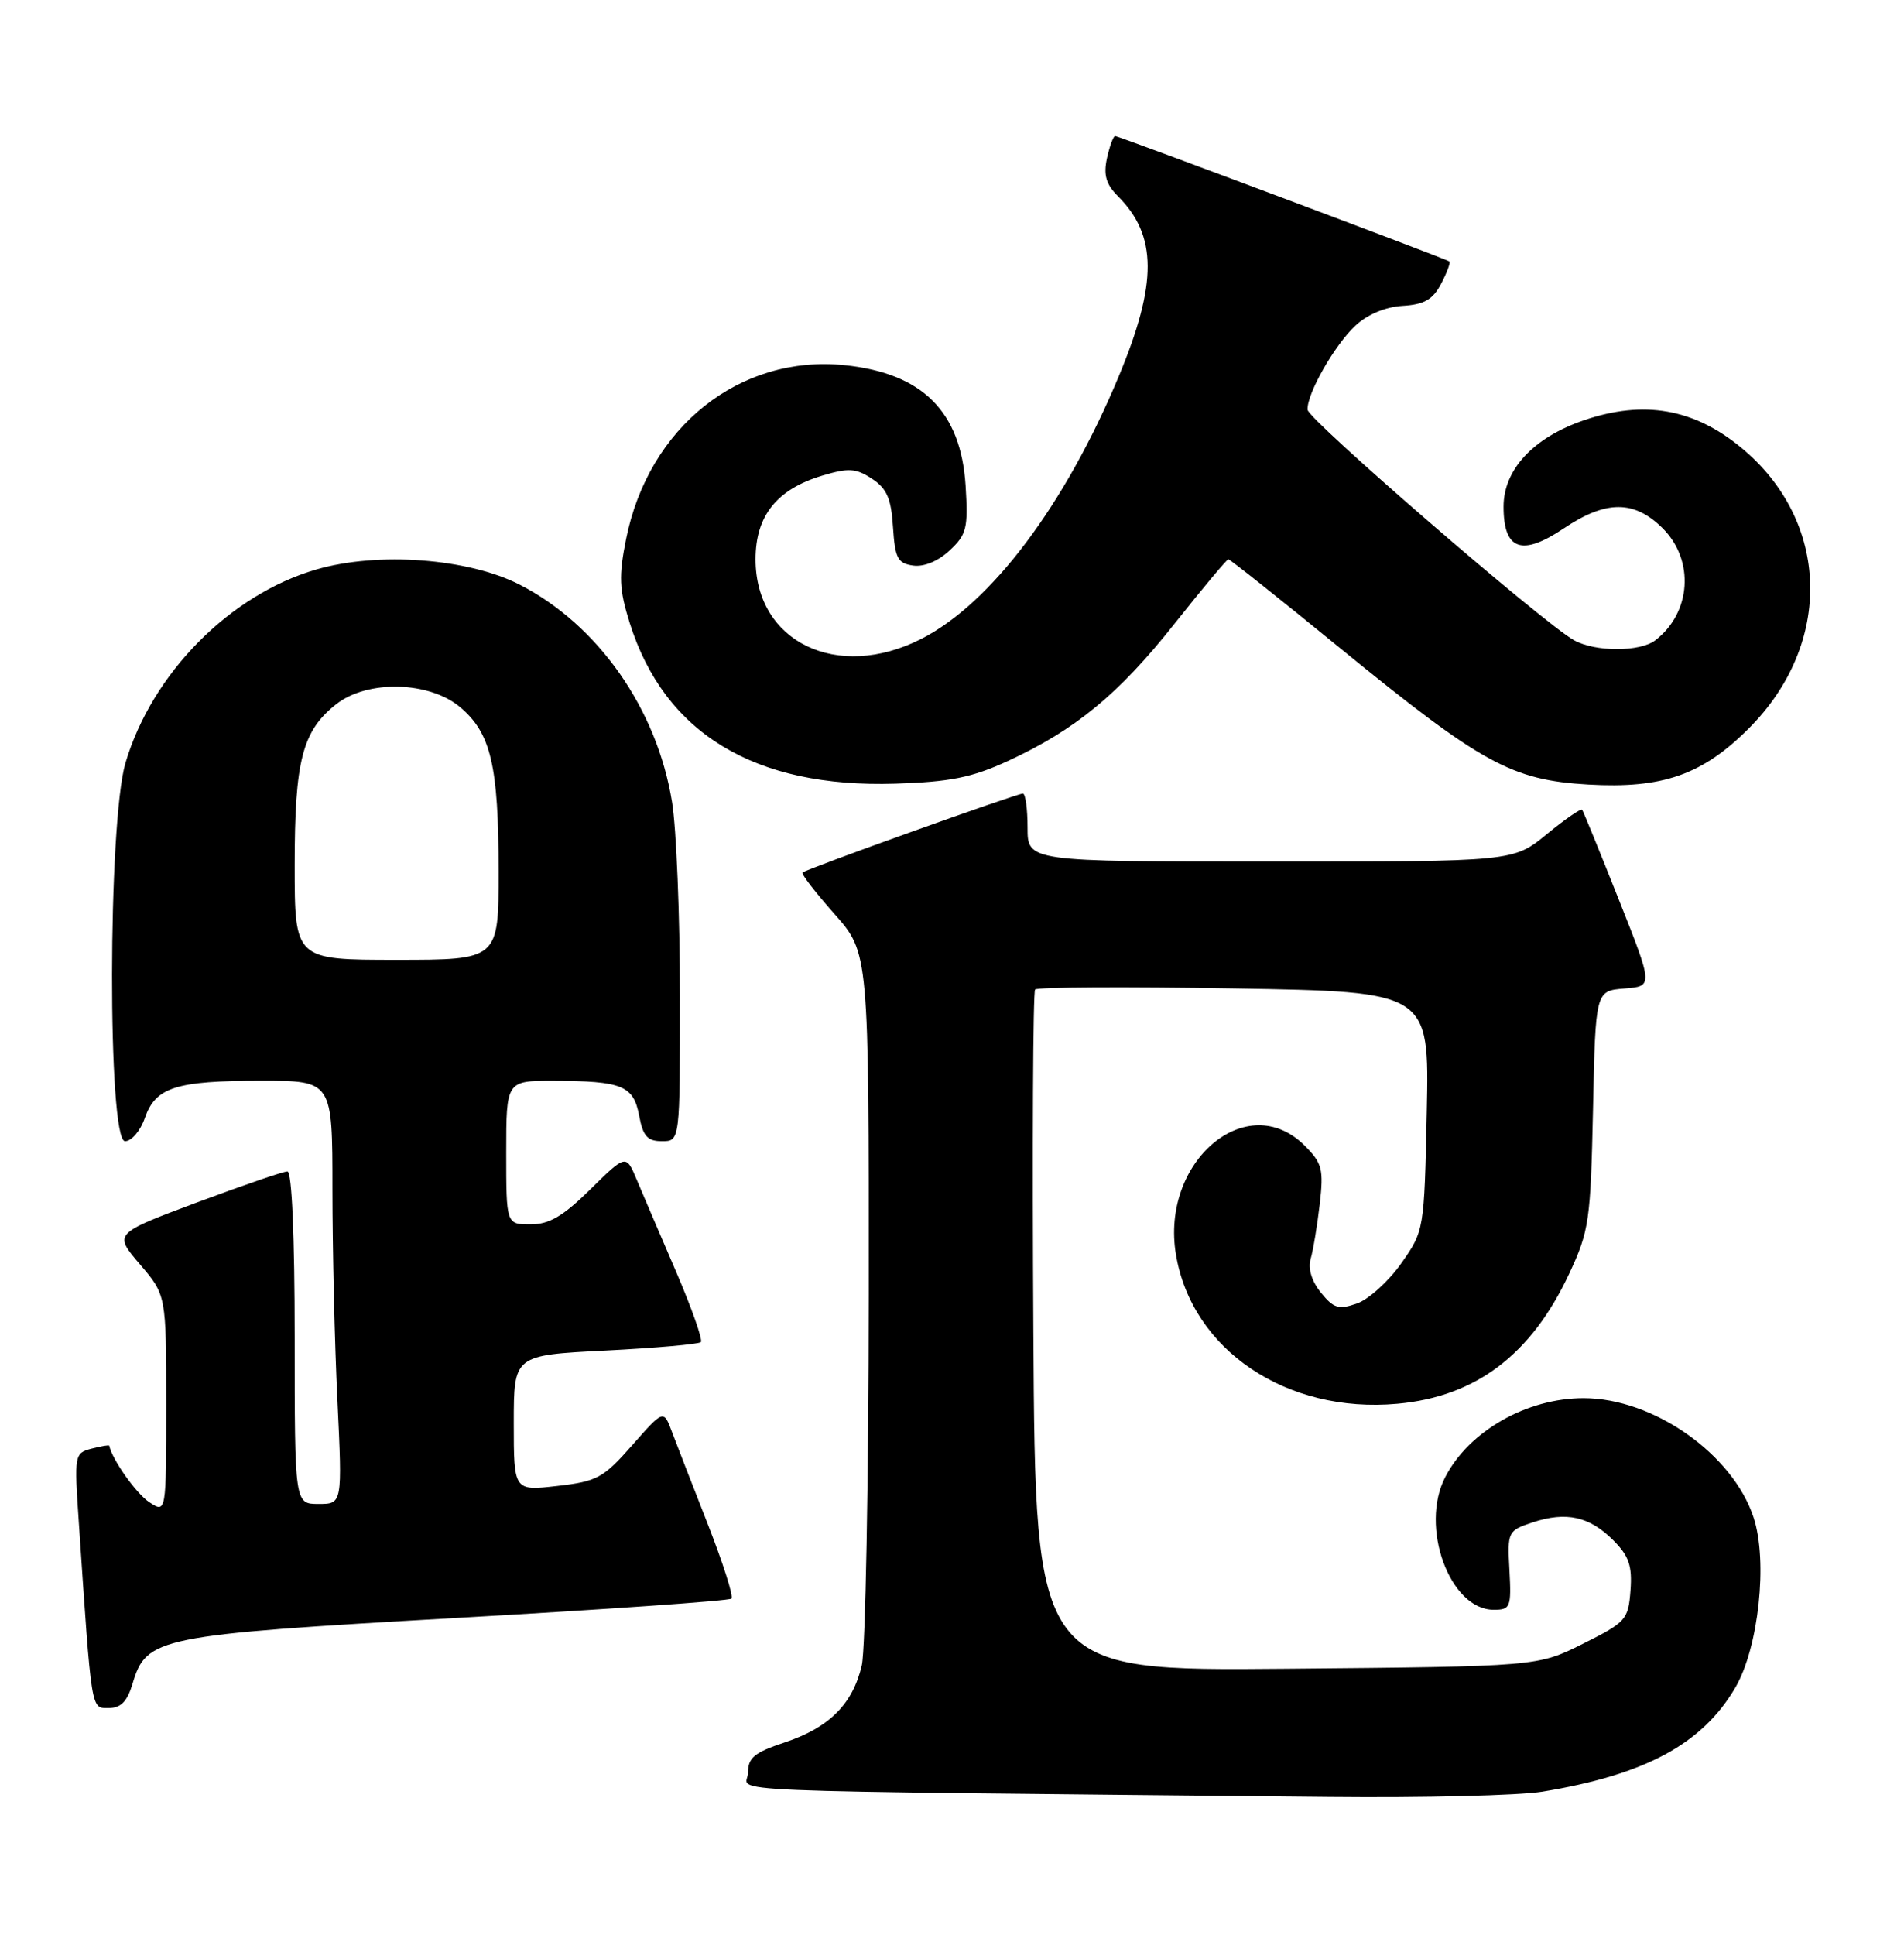 <?xml version="1.0" encoding="UTF-8" standalone="no"?>
<!DOCTYPE svg PUBLIC "-//W3C//DTD SVG 1.1//EN" "http://www.w3.org/Graphics/SVG/1.1/DTD/svg11.dtd" >
<svg xmlns="http://www.w3.org/2000/svg" xmlns:xlink="http://www.w3.org/1999/xlink" version="1.1" viewBox="0 0 252 256">
 <g >
 <path fill="currentColor"
d=" M 204.12 237.07 C 217.75 234.83 225.29 230.77 229.68 223.29 C 232.76 218.02 234.00 206.55 232.09 200.78 C 229.32 192.37 218.81 185.00 209.59 185.00 C 202.07 185.00 194.45 189.34 191.29 195.42 C 187.86 202.01 191.87 213.00 197.70 213.00 C 199.91 213.00 200.04 212.68 199.78 207.77 C 199.50 202.64 199.56 202.53 202.87 201.43 C 207.30 199.97 210.38 200.65 213.52 203.80 C 215.59 205.87 216.04 207.17 215.80 210.43 C 215.51 214.31 215.22 214.64 209.50 217.50 C 203.50 220.50 203.50 220.50 170.27 220.80 C 137.04 221.10 137.04 221.10 136.77 176.30 C 136.62 151.66 136.72 131.24 137.00 130.93 C 137.28 130.61 149.13 130.55 163.34 130.79 C 189.17 131.22 189.17 131.22 188.84 147.03 C 188.50 162.79 188.49 162.85 185.46 167.16 C 183.79 169.53 181.15 171.93 179.60 172.47 C 177.18 173.32 176.52 173.12 174.83 171.04 C 173.60 169.52 173.09 167.84 173.47 166.56 C 173.80 165.43 174.34 162.18 174.67 159.34 C 175.20 154.70 175.00 153.91 172.68 151.59 C 165.06 143.97 153.57 153.68 155.64 166.00 C 157.75 178.63 170.28 187.07 184.94 185.74 C 195.35 184.80 202.68 179.24 207.70 168.50 C 210.33 162.87 210.52 161.54 210.84 146.80 C 211.17 131.11 211.17 131.11 214.99 130.80 C 218.81 130.50 218.81 130.50 214.24 119.00 C 211.73 112.67 209.55 107.34 209.40 107.14 C 209.24 106.94 207.13 108.40 204.70 110.39 C 200.29 114.00 200.29 114.00 168.15 114.00 C 136.00 114.00 136.00 114.00 136.00 109.50 C 136.00 107.03 135.72 105.00 135.38 105.00 C 134.58 105.00 106.67 114.99 106.22 115.45 C 106.03 115.64 107.93 118.10 110.44 120.93 C 115.00 126.07 115.00 126.07 114.98 171.28 C 114.96 196.15 114.55 218.23 114.06 220.35 C 112.87 225.47 109.75 228.59 103.86 230.55 C 99.84 231.88 99.00 232.58 99.00 234.56 C 99.00 237.24 90.85 236.90 176.00 237.76 C 188.38 237.89 201.03 237.57 204.12 237.07 Z  M 17.54 222.79 C 19.38 216.63 20.81 216.34 60.40 214.08 C 80.14 212.96 96.53 211.81 96.81 211.52 C 97.10 211.23 95.70 206.84 93.71 201.75 C 91.71 196.66 89.57 191.15 88.95 189.50 C 87.83 186.50 87.83 186.50 83.67 191.23 C 79.85 195.57 79.02 196.02 73.75 196.62 C 68.00 197.28 68.00 197.28 68.00 188.29 C 68.00 179.31 68.00 179.31 80.12 178.70 C 86.79 178.36 92.48 177.86 92.76 177.58 C 93.04 177.30 91.56 173.11 89.49 168.28 C 87.41 163.45 85.06 157.97 84.28 156.11 C 82.86 152.72 82.86 152.72 78.14 157.36 C 74.51 160.94 72.70 162.00 70.22 162.00 C 67.00 162.00 67.00 162.00 67.00 152.50 C 67.00 143.00 67.00 143.00 73.25 143.01 C 82.35 143.03 83.84 143.64 84.59 147.61 C 85.10 150.34 85.69 151.00 87.61 151.00 C 90.00 151.00 90.00 151.00 89.99 131.75 C 89.99 121.16 89.52 109.64 88.95 106.14 C 86.95 93.78 79.16 82.68 68.78 77.36 C 61.96 73.87 50.03 72.98 41.87 75.35 C 30.42 78.68 20.12 89.11 16.61 100.93 C 14.27 108.83 14.22 151.00 16.55 151.00 C 17.41 151.00 18.59 149.62 19.17 147.93 C 20.59 143.86 23.27 143.00 34.57 143.00 C 44.00 143.00 44.00 143.00 44.00 157.34 C 44.00 165.23 44.29 177.83 44.66 185.34 C 45.31 199.00 45.31 199.00 42.16 199.00 C 39.00 199.00 39.00 199.00 39.00 177.00 C 39.00 163.54 38.63 155.00 38.04 155.00 C 37.50 155.00 32.11 156.85 26.05 159.11 C 15.04 163.23 15.04 163.23 18.52 167.29 C 22.00 171.36 22.00 171.36 22.00 185.80 C 22.00 200.24 22.00 200.24 19.75 198.76 C 18.03 197.63 14.84 193.13 14.46 191.29 C 14.43 191.17 13.38 191.35 12.11 191.68 C 9.86 192.27 9.82 192.49 10.43 201.39 C 12.15 226.83 12.02 226.00 14.40 226.00 C 16.00 226.00 16.84 225.13 17.54 222.79 Z  M 133.36 100.71 C 142.32 96.58 148.05 91.87 155.45 82.53 C 159.17 77.84 162.38 74.00 162.58 74.00 C 162.79 74.00 169.48 79.32 177.45 85.83 C 196.11 101.05 200.06 103.22 210.23 103.81 C 220.03 104.37 225.31 102.53 231.44 96.40 C 242.68 85.17 242.24 68.94 230.44 59.22 C 224.19 54.06 217.56 52.91 209.65 55.60 C 202.95 57.89 199.00 62.13 199.00 67.04 C 199.00 72.78 201.40 73.65 206.95 69.93 C 212.57 66.15 216.30 66.15 220.08 69.92 C 224.30 74.15 223.84 81.07 219.09 84.72 C 217.05 86.28 211.13 86.28 208.32 84.71 C 204.27 82.46 173.12 55.51 173.06 54.21 C 172.96 52.10 176.62 45.68 179.38 43.10 C 180.97 41.61 183.36 40.61 185.63 40.47 C 188.50 40.30 189.63 39.65 190.74 37.54 C 191.52 36.04 192.01 34.72 191.83 34.59 C 191.29 34.22 148.06 18.00 147.59 18.00 C 147.35 18.00 146.87 19.32 146.51 20.93 C 146.03 23.16 146.38 24.38 147.97 25.97 C 153.17 31.17 153.20 37.48 148.08 49.77 C 140.98 66.81 131.16 79.86 121.91 84.55 C 110.82 90.17 100.00 84.96 100.00 74.01 C 100.00 68.25 102.80 64.74 108.84 62.93 C 112.31 61.89 113.28 61.95 115.40 63.34 C 117.38 64.64 117.95 65.95 118.19 69.74 C 118.46 73.87 118.81 74.54 120.85 74.83 C 122.28 75.04 124.17 74.25 125.69 72.83 C 127.94 70.73 128.15 69.89 127.80 64.26 C 127.18 54.45 122.09 49.38 111.79 48.32 C 97.90 46.90 85.83 56.50 82.86 71.34 C 81.87 76.27 81.95 77.99 83.35 82.45 C 87.96 97.06 99.91 104.28 118.50 103.69 C 125.76 103.46 128.63 102.88 133.36 100.71 Z  M 39.00 114.47 C 39.00 100.61 40.01 96.71 44.51 93.17 C 48.63 89.93 56.81 90.13 60.89 93.56 C 64.98 97.00 65.99 101.30 65.99 115.25 C 66.00 127.00 66.00 127.00 52.50 127.00 C 39.00 127.00 39.00 127.00 39.00 114.47 Z "/>
</g>
</svg>